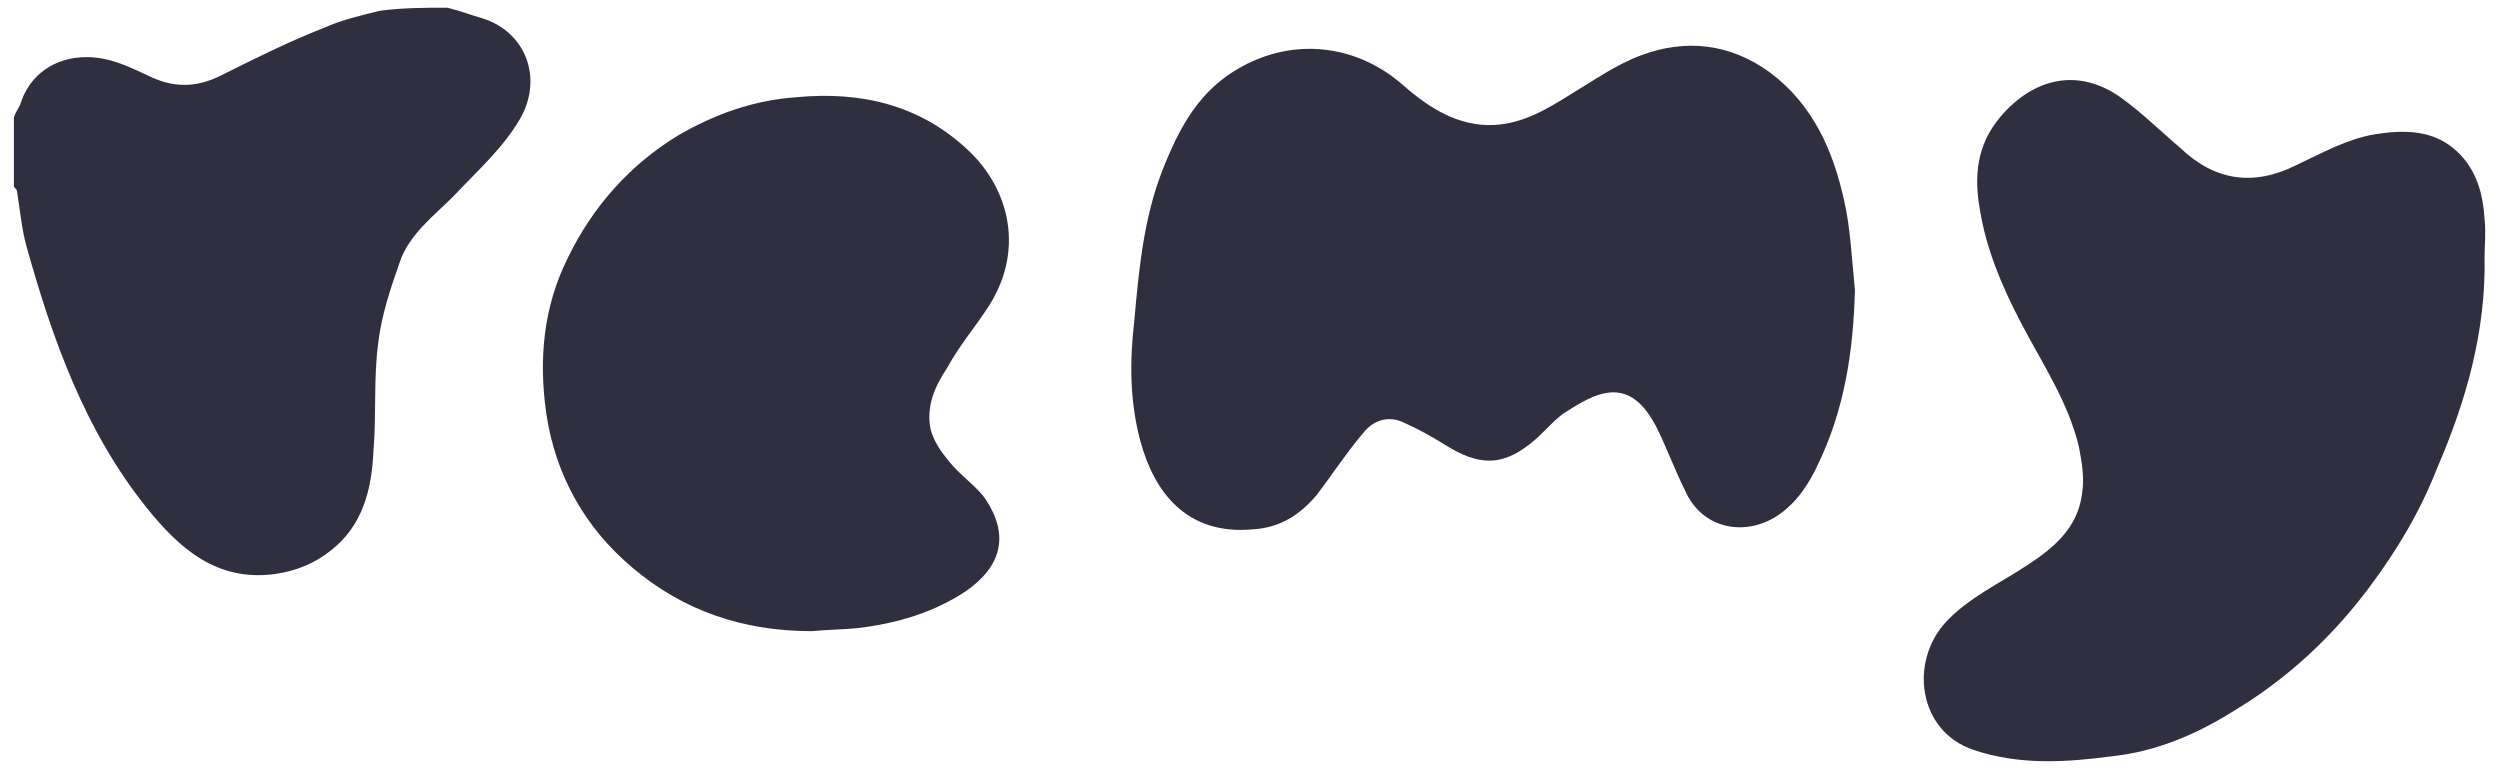 <svg width="162" height="50" viewBox="0 0 162 50" fill="none" xmlns="http://www.w3.org/2000/svg">
<path d="M29 0.5C29.8 0.7 30.6 1 31.3 1.2C34.1 2.1 35.2 5.1 33.7 7.7C32.6 9.6 30.9 11.1 29.4 12.7C28.1 14 26.5 15.2 25.9 17C25.3 18.7 24.7 20.5 24.5 22.3C24.2 24.6 24.4 26.9 24.2 29.2C24.1 31.7 23.5 34.1 21.4 35.7C20.4 36.5 19.2 37 17.8 37.2C14 37.7 11.6 35.5 9.5 32.9C5.5 27.9 3.4 22 1.7 15.9C1.4 14.8 1.3 13.6 1.1 12.4C1.1 12.3 1 12.2 0.9 12.1C0.9 10.6 0.9 9.1 0.9 7.6C1 7.3 1.2 7 1.3 6.8C1.9 4.8 3.6 3.7 5.6 3.7C7.1 3.7 8.3 4.3 9.6 4.9C11.2 5.7 12.7 5.7 14.3 4.9C16.5 3.8 18.7 2.7 21 1.8C22.1 1.3 23.4 1 24.6 0.7C26.1 0.5 27.5 0.5 29 0.5Z" fill="#302F3F"/>
<path d="M120.2 18.8C120.1 22.8 119.5 26.6 117.8 30.1C117.2 31.4 116.4 32.6 115.2 33.4C113.1 34.8 110.3 34.3 109.2 31.8C108.5 30.4 108 29 107.3 27.6C106.6 26.3 105.6 25.1 103.9 25.5C103 25.7 102.1 26.3 101.3 26.8C100.5 27.4 99.9 28.2 99.1 28.8C97.3 30.2 95.8 30.2 93.6 28.8C92.8 28.3 91.9 27.8 91 27.4C90 26.9 89 27.2 88.3 28.1C87.2 29.4 86.3 30.8 85.3 32.1C84.2 33.4 82.9 34.2 81.2 34.3C76.9 34.7 74.8 31.9 73.9 28.6C73.2 26 73.2 23.4 73.5 20.8C73.8 17.5 74.1 14.2 75.3 11.1C76.4 8.3 77.7 5.8 80.5 4.3C83.8 2.5 87.8 2.8 90.9 5.5C92.6 7 94.5 8.2 96.8 8.1C98.7 8 100.2 7.1 101.8 6.1C103.3 5.2 104.7 4.2 106.3 3.6C109.2 2.5 112.1 2.8 114.7 4.7C117.5 6.8 118.8 9.8 119.5 13C119.9 14.7 120 16.8 120.2 18.8Z" fill="#302F3F"/>
<path d="M161 16.6C161.1 21.5 159.8 26 157.9 30.4C156.8 33.2 155.3 35.7 153.5 38.1C151.1 41.3 148.2 44 144.7 46.1C142.3 47.6 139.7 48.7 136.9 49C133.9 49.4 130.9 49.6 127.9 48.6C124.3 47.4 123.7 42.9 126.1 40.3C127.6 38.7 129.6 37.8 131.4 36.6C133.1 35.5 134.6 34.2 134.9 32.1C135.1 31 134.9 29.9 134.7 28.9C134 26 132.3 23.5 130.9 20.8C129.7 18.5 128.7 16.1 128.3 13.6C127.9 11.4 128.1 9.4 129.6 7.6C131.8 5 134.7 4.4 137.4 6.3C138.8 7.3 140 8.5 141.3 9.6C143.5 11.7 146 12.1 148.8 10.7C150.5 9.9 152.1 9 153.9 8.7C155.8 8.4 157.7 8.4 159.2 9.8C160.5 11 160.9 12.6 161 14.2C161.1 15.1 161 15.9 161 16.6Z" fill="#302F3F"/>
<path d="M52.6 40.9C48.2 40.9 44.3 39.6 41 36.8C37.9 34.2 36 30.8 35.4 26.8C34.9 23.3 35.2 19.9 36.8 16.7C38.4 13.4 40.8 10.7 43.9 8.8C46.3 7.4 48.8 6.5 51.6 6.3C55.8 5.9 59.6 6.8 62.7 9.7C65.4 12.2 66.5 16.3 63.9 20.1C63.1 21.3 62.1 22.5 61.4 23.8C60.6 25 60 26.3 60.3 27.8C60.5 28.6 61 29.3 61.5 29.9C62.2 30.8 63.3 31.5 63.9 32.4C65.4 34.7 64.9 36.7 62.6 38.3C60.5 39.7 58.1 40.4 55.6 40.7C54.6 40.8 53.6 40.8 52.6 40.9Z" fill="#302F3F"/>
</svg>
